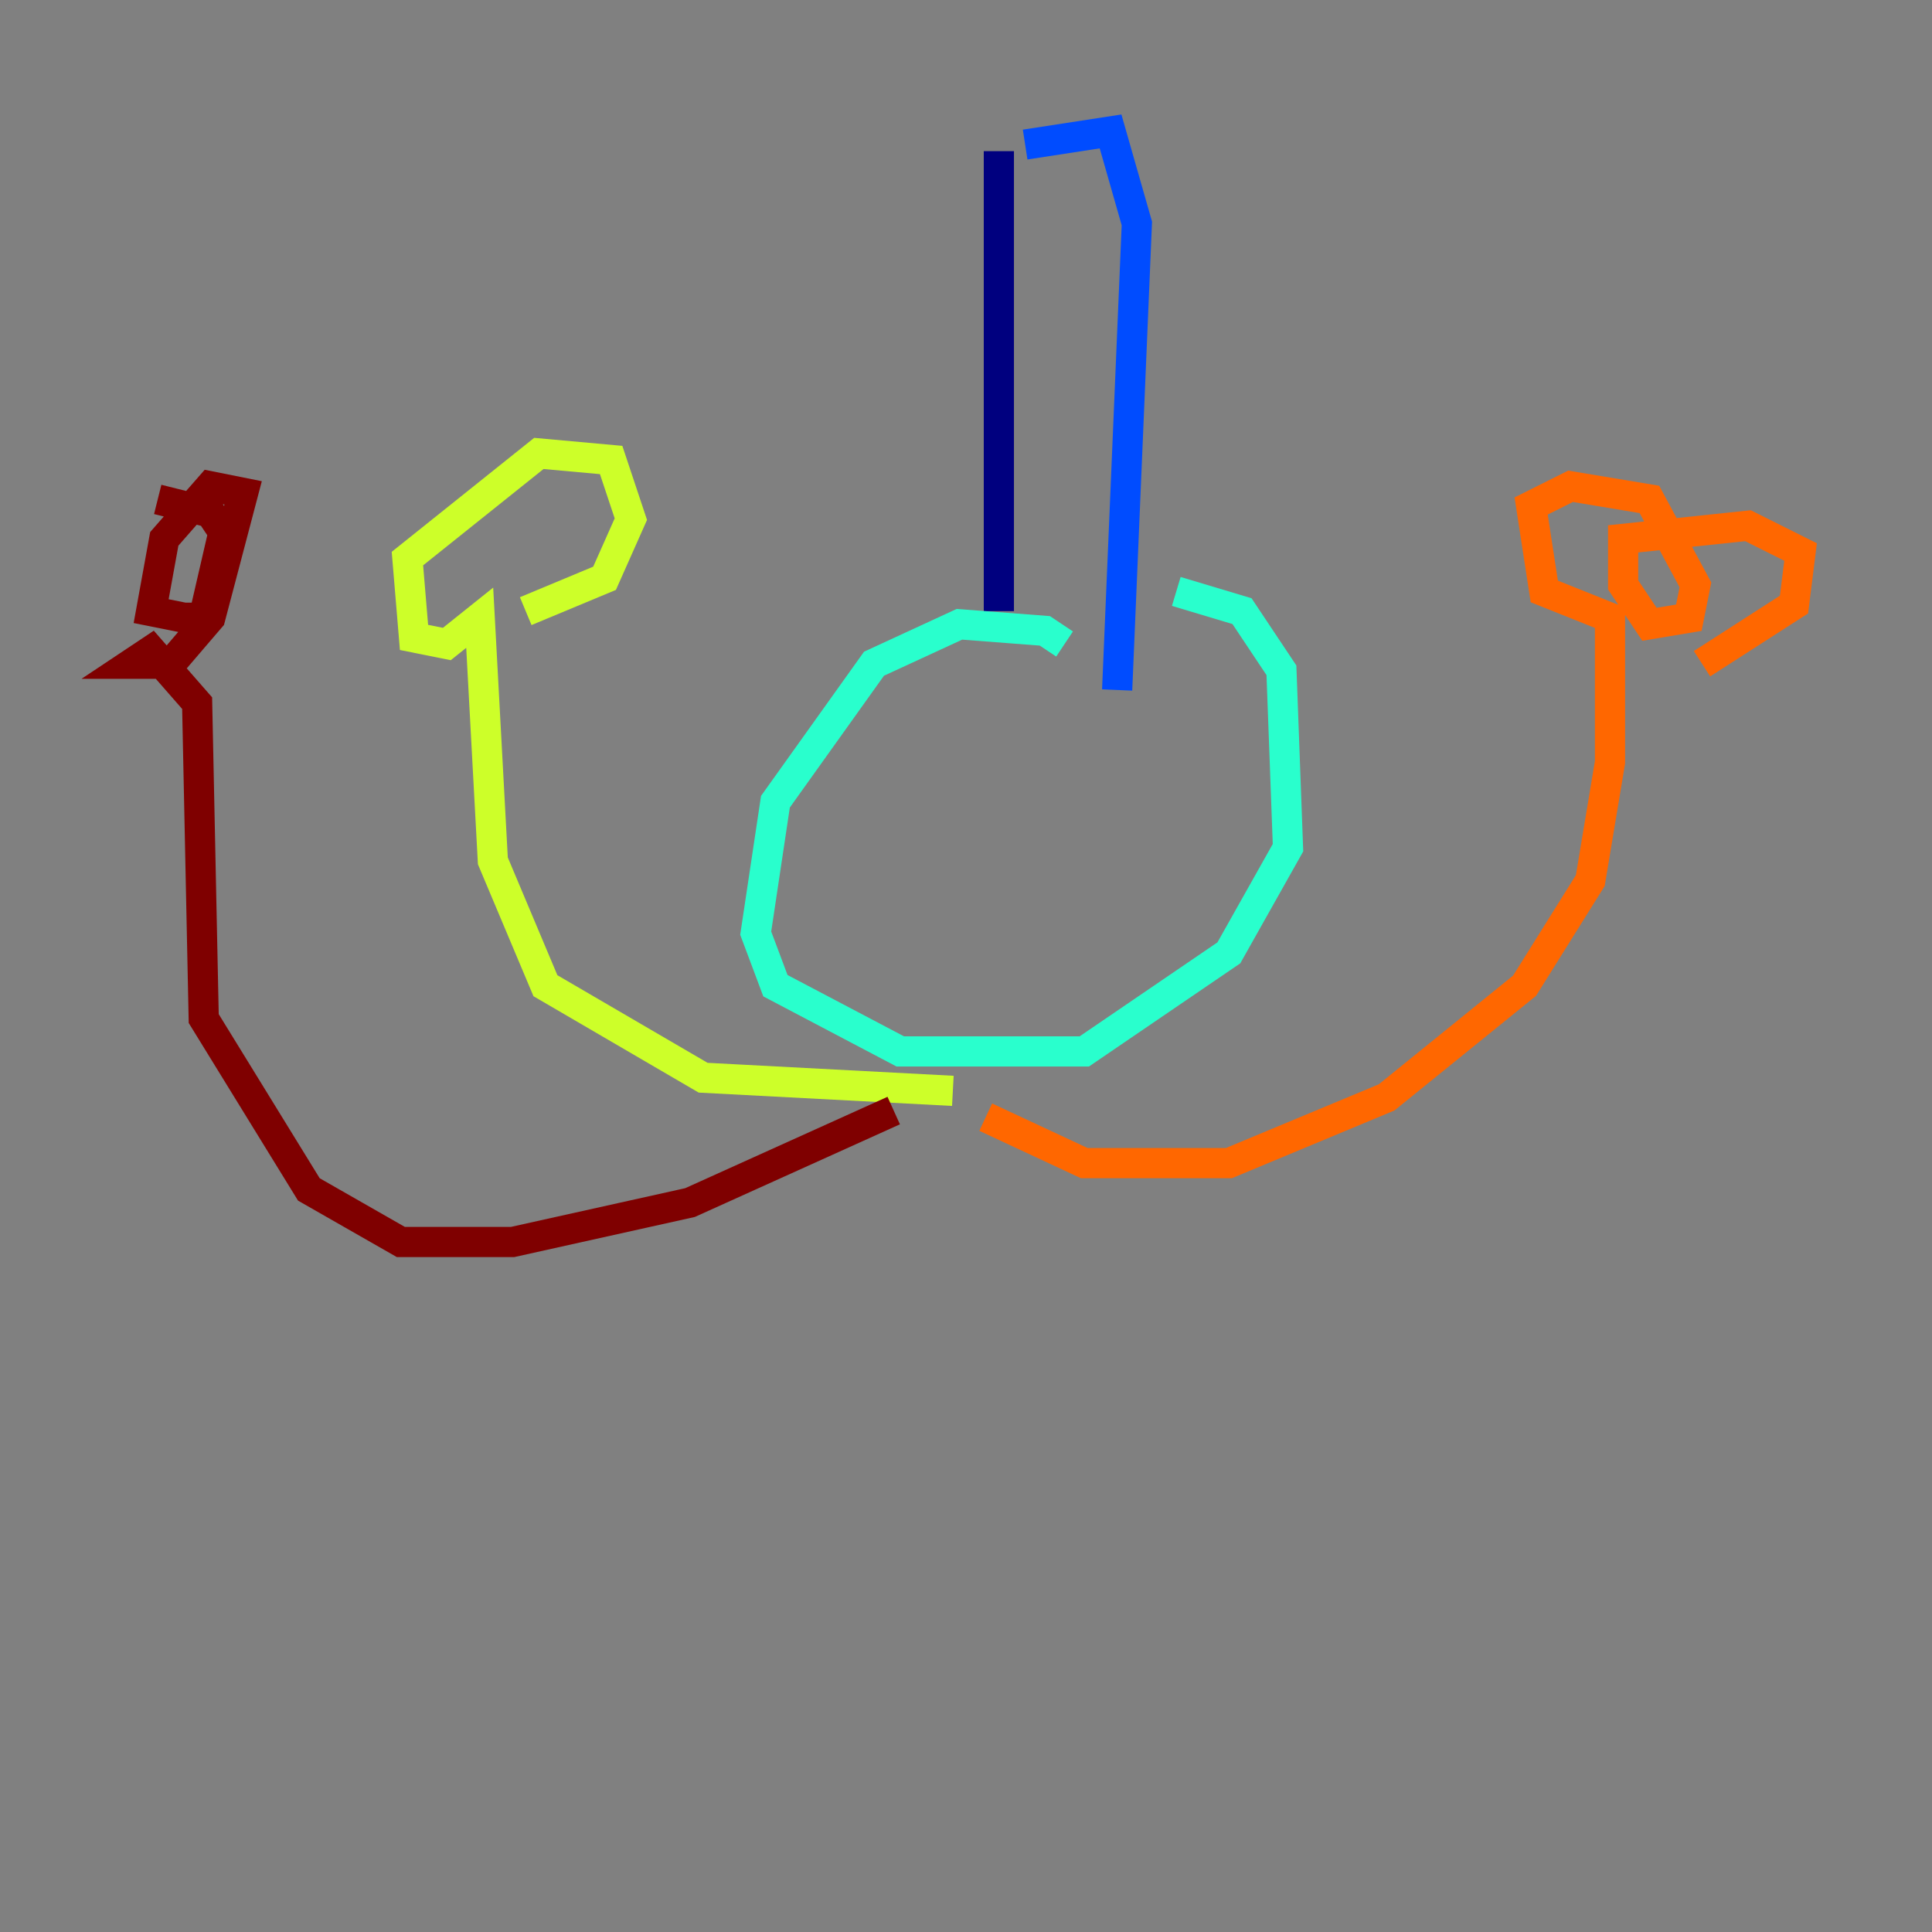 <?xml version="1.0" encoding="utf-8" ?>
<svg baseProfile="tiny" height="128" version="1.2" viewBox="0,0,128,128" width="128" xmlns="http://www.w3.org/2000/svg" xmlns:ev="http://www.w3.org/2001/xml-events" xmlns:xlink="http://www.w3.org/1999/xlink"><rect x="0" y="0" width="128" height="128" fill="#808080" stroke="none"/><defs /><polyline fill="none" points="66.177,10.014 66.177,40.49" stroke="#00007f" stroke-width="2" /><polyline fill="none" points="67.918,9.578 73.578,8.707 75.32,14.803 74.014,45.714" stroke="#004cff" stroke-width="2" /><polyline fill="none" points="70.531,42.667 69.225,41.796 63.565,41.361 57.905,43.973 51.374,53.116 50.068,61.823 51.374,65.306 59.646,69.66 71.837,69.66 81.415,63.129 85.333,56.163 84.898,44.408 82.286,40.49 77.932,39.184" stroke="#29ffcd" stroke-width="2" /><polyline fill="none" points="63.129,72.272 46.585,71.401 36.136,65.306 32.653,57.034 31.782,40.925 29.605,42.667 27.429,42.231 26.993,37.007 35.701,30.041 40.49,30.476 41.796,34.395 40.054,38.313 34.83,40.49" stroke="#cdff29" stroke-width="2" /><polyline fill="none" points="65.306,74.014 71.837,77.061 81.415,77.061 91.864,72.707 101.007,65.306 105.361,58.34 106.667,50.503 106.667,40.925 102.313,39.184 101.442,33.524 104.054,32.218 109.279,33.088 112.326,38.748 111.891,40.925 109.279,41.361 107.537,38.748 107.537,35.701 115.809,34.83 119.293,36.571 118.857,40.054 112.762,43.973" stroke="#ff6700" stroke-width="2" /><polyline fill="none" points="59.211,73.578 45.714,79.674 33.959,82.286 26.558,82.286 20.463,78.803 13.497,67.483 13.061,46.585 10.014,43.102 8.707,43.973 11.32,43.973 13.932,40.925 16.109,32.653 13.932,32.218 10.884,35.701 10.014,40.49 12.191,40.925 13.497,40.925 14.803,35.265 13.932,33.959 10.449,33.088" stroke="#7f0000" stroke-width="2" /></svg>